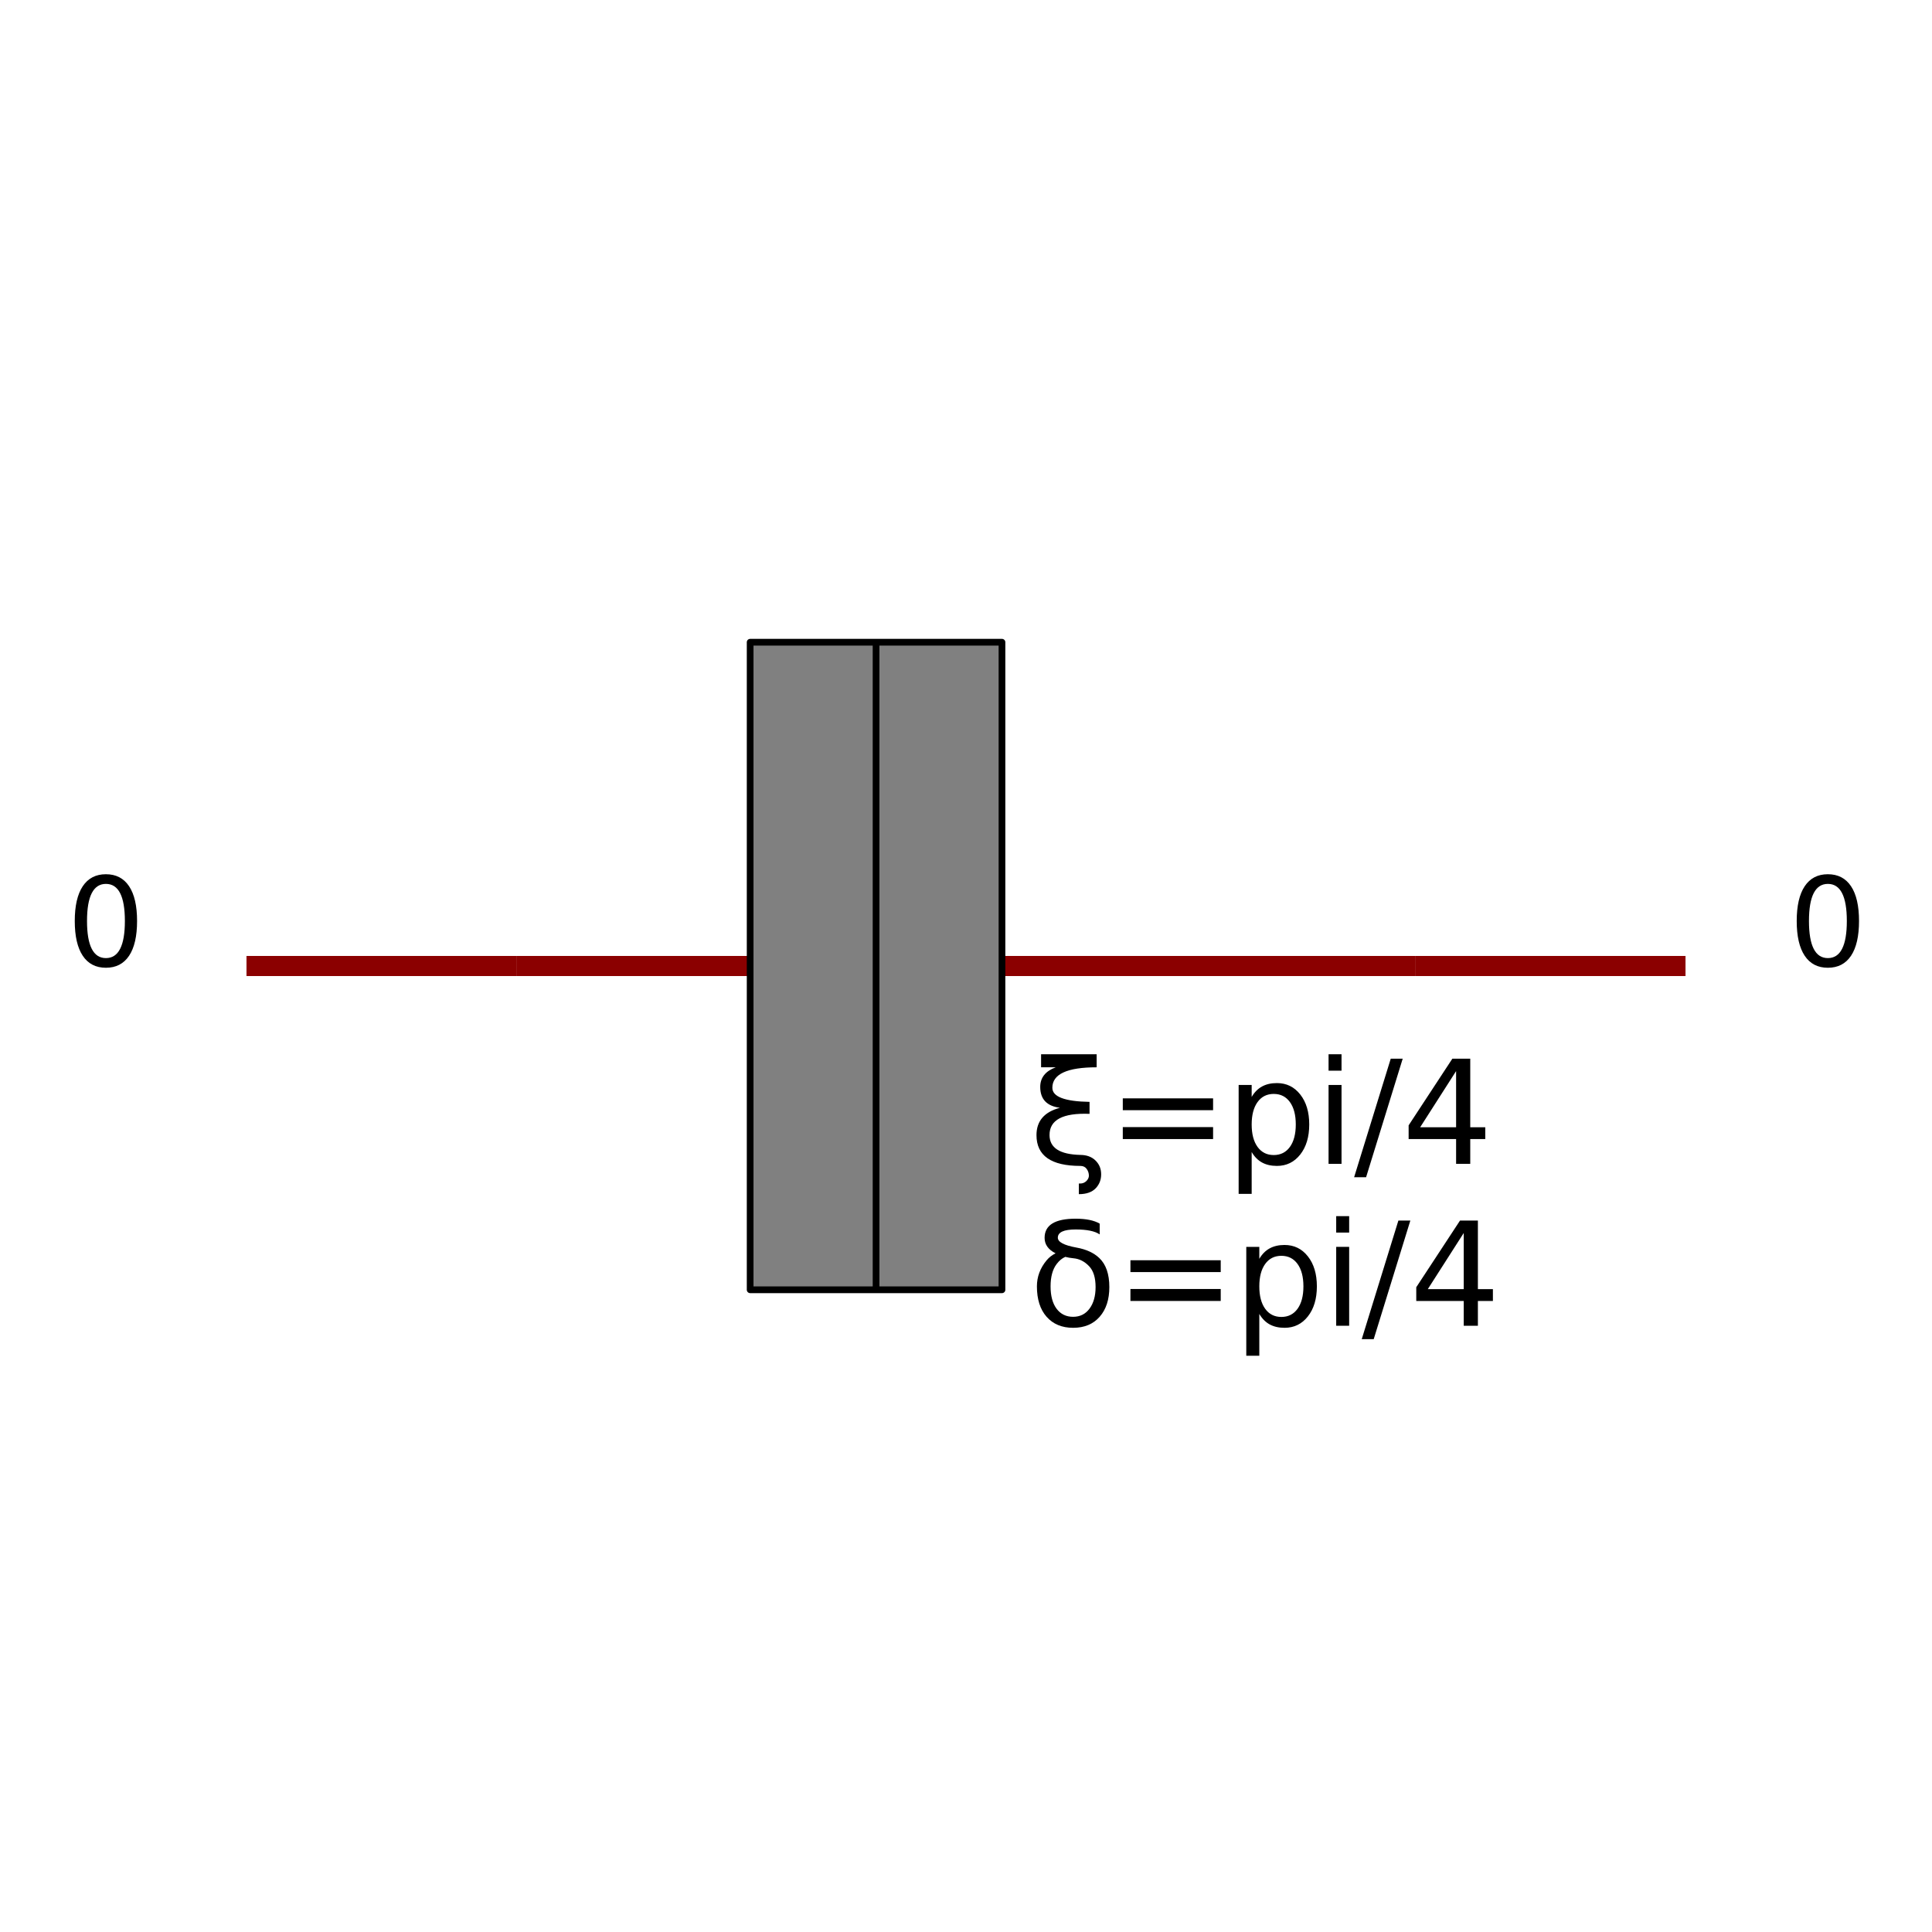 <?xml version="1.0" encoding="utf-8" standalone="no"?>
<!DOCTYPE svg PUBLIC "-//W3C//DTD SVG 1.1//EN"
  "http://www.w3.org/Graphics/SVG/1.1/DTD/svg11.dtd">
<svg xmlns:xlink="http://www.w3.org/1999/xlink" width="288pt" height="288pt" viewBox="0 0 288 288" xmlns="http://www.w3.org/2000/svg" version="1.1">
 <defs>
  <style type="text/css">*{stroke-linejoin: round; stroke-linecap: butt}</style>
 </defs>
 <g id="figure_1">
  <g id="patch_1">
   <path d="M 0 288
L 288 288
L 288 0
L 0 0
z
" style="fill: #ffffff"/>
  </g>
  <g id="axes_1">
   <g id="PatchCollection_1">
    <path d="M 36.744 144
L 76.965 144
" clip-path="url(#p3515b4f5a4)" style="fill: none; stroke: #8b0000; stroke-width: 3"/>
    <path d="M 76.965 144
L 211.035 144
" clip-path="url(#p3515b4f5a4)" style="fill: none; stroke: #8b0000; stroke-width: 3"/>
    <path d="M 111.823 95.735
L 149.363 95.735
L 149.363 192.265
L 111.823 192.265
z
" clip-path="url(#p3515b4f5a4)" style="fill: #808080; stroke: #000000"/>
    <path d="M 130.593 95.735
L 130.593 192.265
" clip-path="url(#p3515b4f5a4)" style="fill: none; stroke: #000000"/>
    <path d="M 211.035 144
L 251.256 144
" clip-path="url(#p3515b4f5a4)" style="fill: none; stroke: #8b0000; stroke-width: 3"/>
   </g>
   <g id="text_1">
    <!-- 0 -->
    <g transform="translate(9.93 144)scale(0.18 -0.18)">
     <defs>
      <path id="DejaVuSans-30" d="M 2034 4250
Q 1547 4250 1301 3770
Q 1056 3291 1056 2328
Q 1056 1369 1301 889
Q 1547 409 2034 409
Q 2525 409 2770 889
Q 3016 1369 3016 2328
Q 3016 3291 2770 3770
Q 2525 4250 2034 4250
z
M 2034 4750
Q 2819 4750 3233 4129
Q 3647 3509 3647 2328
Q 3647 1150 3233 529
Q 2819 -91 2034 -91
Q 1250 -91 836 529
Q 422 1150 422 2328
Q 422 3509 836 4129
Q 1250 4750 2034 4750
z
" transform="scale(0.016)"/>
     </defs>
     <use xlink:href="#DejaVuSans-30"/>
    </g>
   </g>
   <g id="text_2">
    <!-- ξ=pi/4 -->
    <g transform="translate(153.385 173.495)scale(0.21 -0.21)">
     <defs>
      <path id="DejaVuSans-3be" d="M 2281 397
Q 2694 394 2941 159
Q 3203 -88 3203 -463
Q 3203 -822 2972 -1072
Q 2722 -1344 2213 -1344
Q 2213 -1109 2213 -872
Q 2428 -888 2559 -750
Q 2659 -641 2659 -525
Q 2659 -359 2559 -222
Q 2463 -91 2281 -91
Q 334 -91 334 1275
Q 334 2213 1375 2488
Q 500 2600 500 3413
Q 500 4028 1188 4284
L 538 4284
L 538 4863
L 3003 4863
L 3003 4284
Q 1038 4284 1038 3375
Q 1038 2778 2688 2750
L 2688 2219
Q 906 2288 913 1275
Q 916 428 2281 397
z
" transform="scale(0.016)"/>
      <path id="DejaVuSans-3d" d="M 678 2906
L 4684 2906
L 4684 2381
L 678 2381
L 678 2906
z
M 678 1631
L 4684 1631
L 4684 1100
L 678 1100
L 678 1631
z
" transform="scale(0.016)"/>
      <path id="DejaVuSans-70" d="M 1159 525
L 1159 -1331
L 581 -1331
L 581 3500
L 1159 3500
L 1159 2969
Q 1341 3281 1617 3432
Q 1894 3584 2278 3584
Q 2916 3584 3314 3078
Q 3713 2572 3713 1747
Q 3713 922 3314 415
Q 2916 -91 2278 -91
Q 1894 -91 1617 61
Q 1341 213 1159 525
z
M 3116 1747
Q 3116 2381 2855 2742
Q 2594 3103 2138 3103
Q 1681 3103 1420 2742
Q 1159 2381 1159 1747
Q 1159 1113 1420 752
Q 1681 391 2138 391
Q 2594 391 2855 752
Q 3116 1113 3116 1747
z
" transform="scale(0.016)"/>
      <path id="DejaVuSans-69" d="M 603 3500
L 1178 3500
L 1178 0
L 603 0
L 603 3500
z
M 603 4863
L 1178 4863
L 1178 4134
L 603 4134
L 603 4863
z
" transform="scale(0.016)"/>
      <path id="DejaVuSans-2f" d="M 1625 4666
L 2156 4666
L 531 -594
L 0 -594
L 1625 4666
z
" transform="scale(0.016)"/>
      <path id="DejaVuSans-34" d="M 2419 4116
L 825 1625
L 2419 1625
L 2419 4116
z
M 2253 4666
L 3047 4666
L 3047 1625
L 3713 1625
L 3713 1100
L 3047 1100
L 3047 0
L 2419 0
L 2419 1100
L 313 1100
L 313 1709
L 2253 4666
z
" transform="scale(0.016)"/>
     </defs>
     <use xlink:href="#DejaVuSans-3be"/>
     <use xlink:href="#DejaVuSans-3d" x="55.762"/>
     <use xlink:href="#DejaVuSans-70" x="139.551"/>
     <use xlink:href="#DejaVuSans-69" x="203.027"/>
     <use xlink:href="#DejaVuSans-2f" x="230.811"/>
     <use xlink:href="#DejaVuSans-34" x="264.502"/>
    </g>
   </g>
   <g id="text_3">
    <!-- δ=pi/4 -->
    <g transform="translate(153.385 197.628)scale(0.21 -0.21)">
     <defs>
      <path id="DejaVuSans-3b4" d="M 3138 4053
Q 2819 4272 2072 4272
Q 1281 4272 1281 3906
Q 1281 3619 2106 3469
Q 2756 3353 3122 3003
Q 3566 2581 3566 1716
Q 3566 888 3138 400
Q 2709 -91 1959 -91
Q 1213 -91 781 400
Q 353 888 353 1747
Q 353 2384 781 2900
Q 947 3100 1181 3213
Q 694 3459 694 3900
Q 694 4750 2072 4750
Q 2763 4750 3138 4531
L 3138 4053
z
M 1613 3056
Q 1400 2966 1228 2738
Q 959 2384 959 1747
Q 959 1113 1225 756
Q 1494 397 1959 397
Q 2419 397 2687 759
Q 2956 1122 2956 1716
Q 2956 2338 2672 2638
Q 2369 2959 1975 2994
Q 1775 3013 1613 3056
z
" transform="scale(0.016)"/>
     </defs>
     <use xlink:href="#DejaVuSans-3b4"/>
     <use xlink:href="#DejaVuSans-3d" x="61.182"/>
     <use xlink:href="#DejaVuSans-70" x="144.971"/>
     <use xlink:href="#DejaVuSans-69" x="208.447"/>
     <use xlink:href="#DejaVuSans-2f" x="236.23"/>
     <use xlink:href="#DejaVuSans-34" x="269.922"/>
    </g>
   </g>
   <g id="text_4">
    <!-- 0 -->
    <g transform="translate(266.618 144)scale(0.18 -0.18)">
     <use xlink:href="#DejaVuSans-30"/>
    </g>
   </g>
  </g>
 </g>
 <defs>
  <clipPath id="p3515b4f5a4">
   <rect x="26.018" y="10.8" width="235.964" height="266.4"/>
  </clipPath>
 </defs>
</svg>
